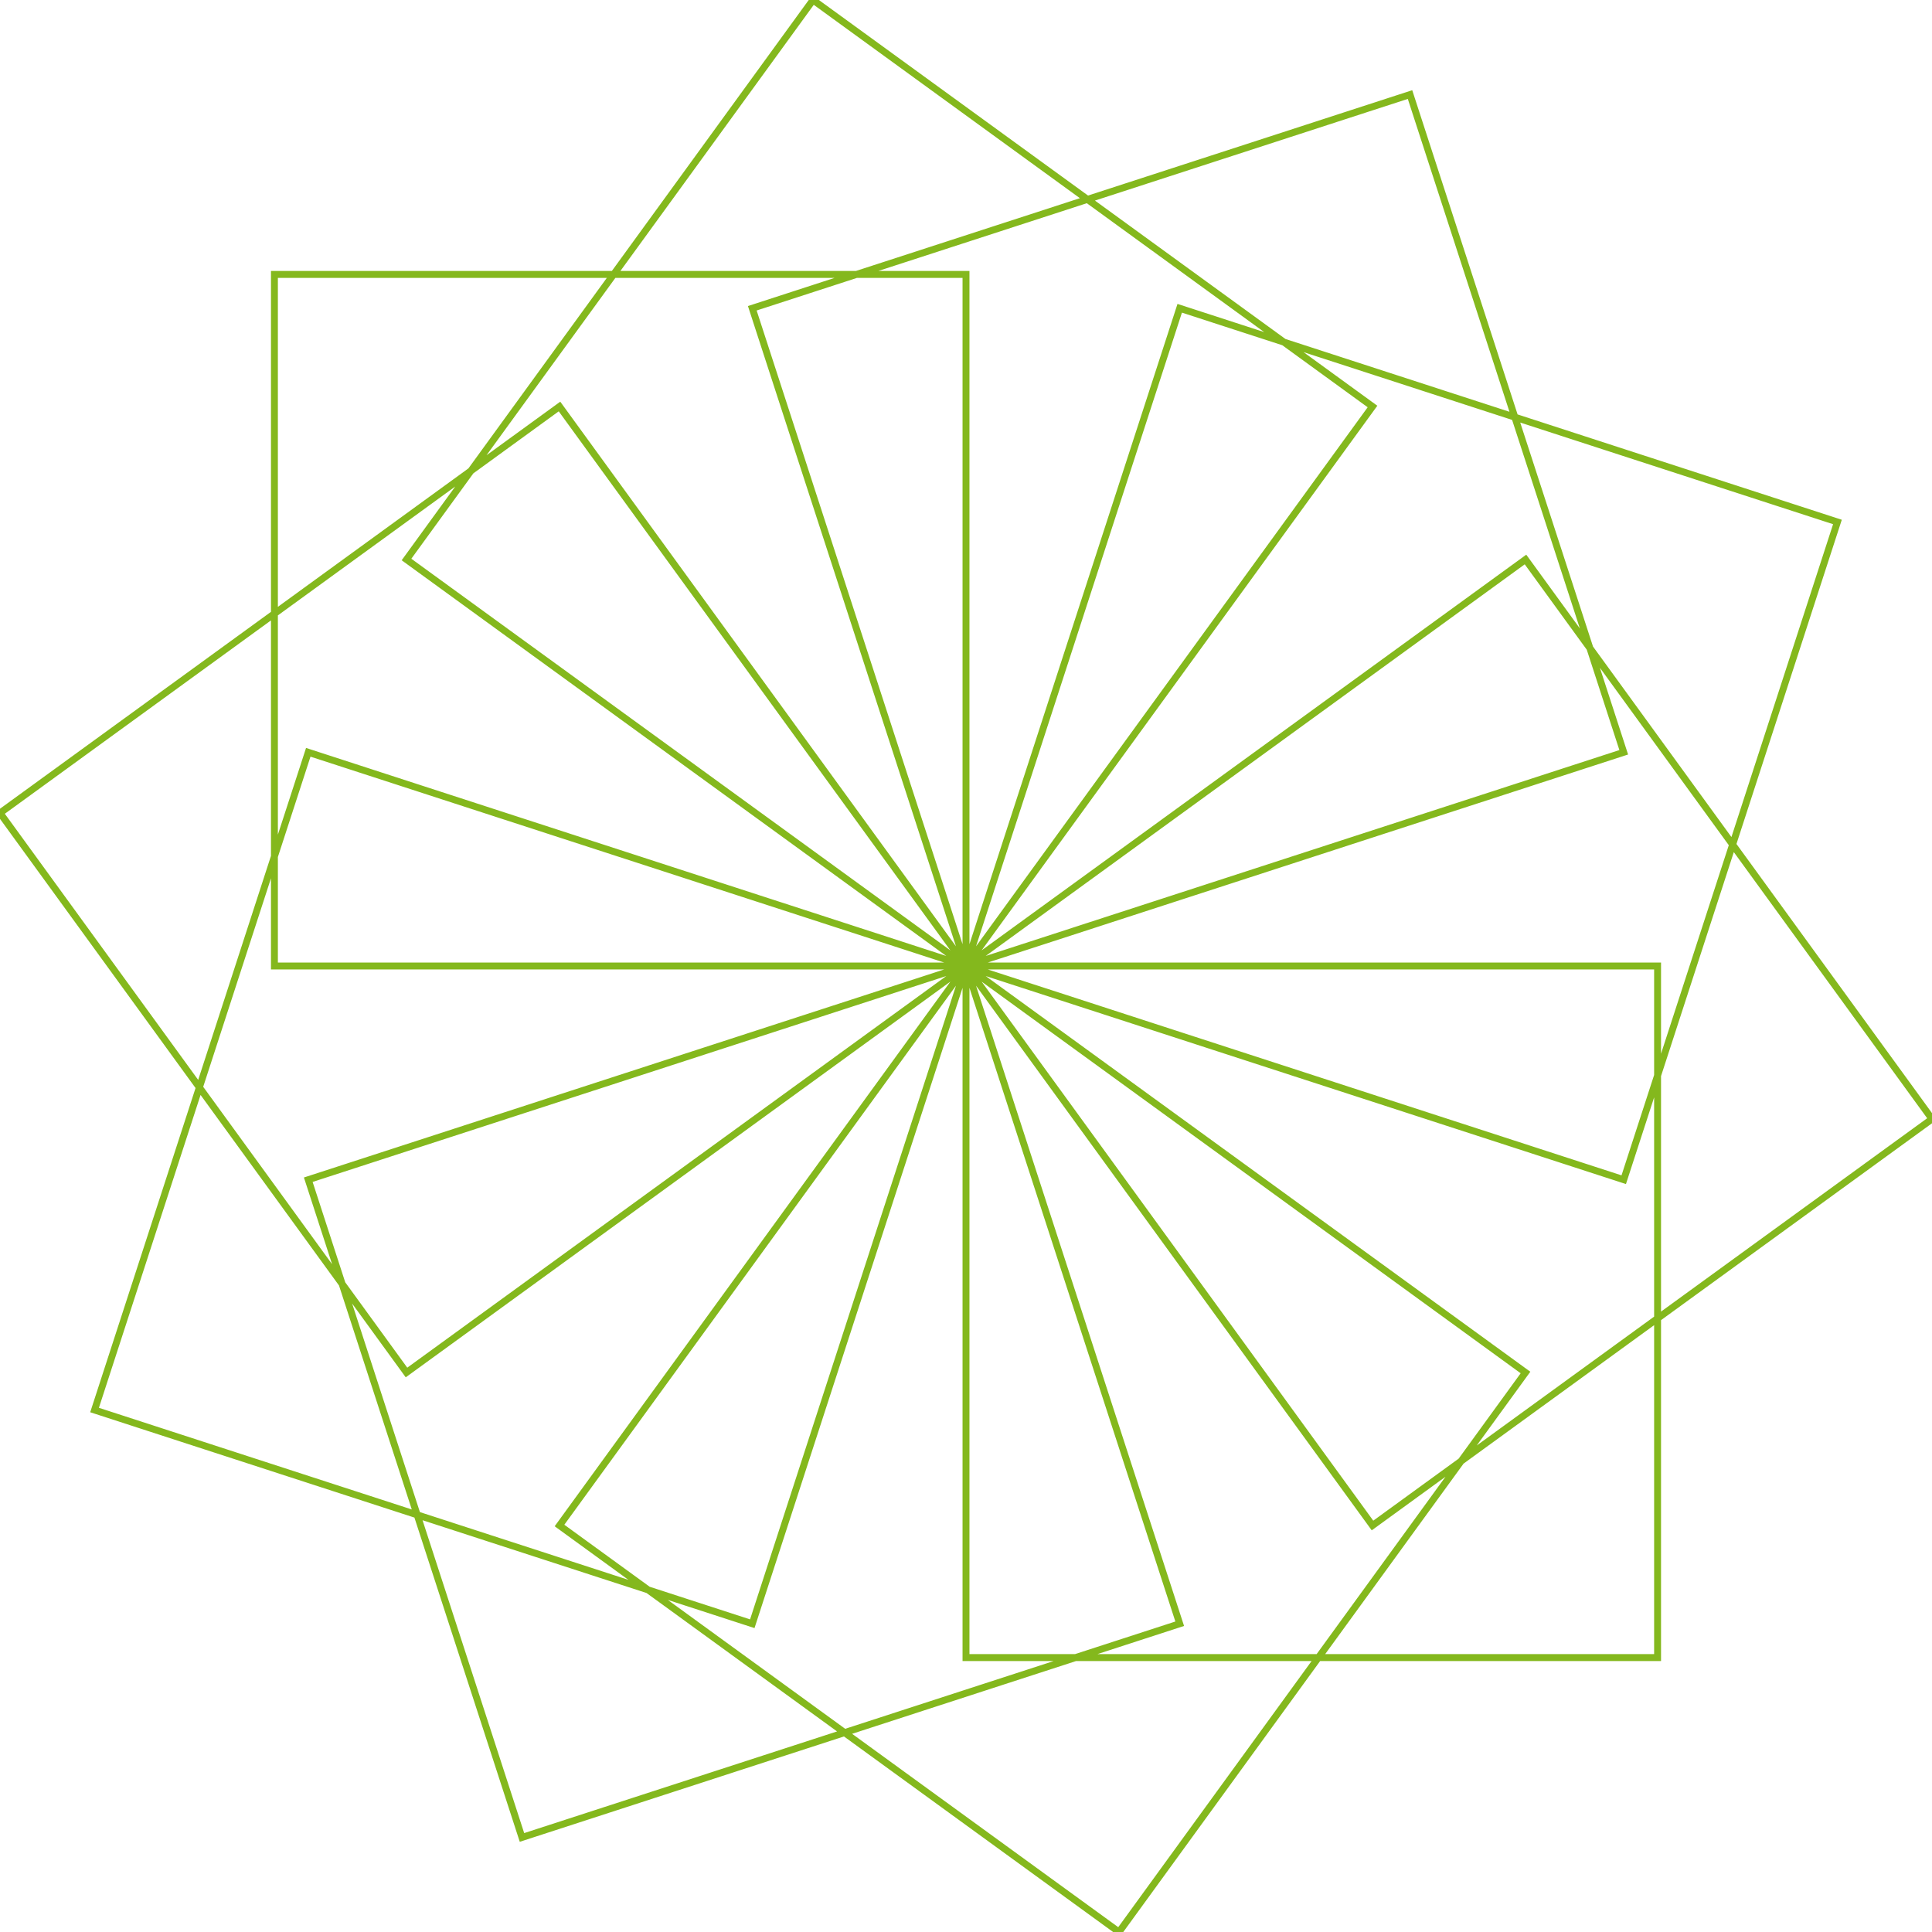 <svg version="1.1" xmlns="http://www.w3.org/2000/svg" xmlns:xlink="http://www.w3.org/1999/xlink" xmlns:ev="http://www.w3.org/2001/xml-events" width="838.081" height="838.081" viewBox="-419.041 -419.041 838.081 838.081"><path d="M 0,0 30.0,0.0 60.0,0.0 90.0,0.0 120.0,0.0 150.0,0.0 180.0,0.0 210.0,0.0 240.0,0.0 270.0,0.0 300.0,0.0 300.0,30.0 300.0,60.0 300.0,90.0 300.0,120.0 300.0,150.0 300.0,180.0 300.0,210.0 300.0,240.0 300.0,270.0 300.0,300.0 270.0,300.0 240.0,300.0 210.0,300.0 180.0,300.0 150.0,300.0 120.0,300.0 90.0,300.0 60.0,300.0 30.0,300.0 0.0,300 -4.824367949029909e-15,270 -9.648735898059818e-15,240 -1.4473103847089727e-14,210 -1.9297471796119635e-14,180 -2.4121839745149544e-14,150 -2.8946207694179453e-14,120 -3.377057564320936e-14,90 -3.859494359223927e-14,60 -4.341931154126918e-14,30 -5.510910596163089e-14,5.684341886080802e-14 24.271,17.634 48.541,35.267 72.812,52.901 97.082,70.534 121.353,88.168 145.623,105.801 169.894,123.435 194.164,141.068 218.435,158.702 242.705,176.336 225.072,200.606 207.438,224.877 189.804,249.147 172.171,273.418 154.537,297.688 136.904,321.959 119.27,346.229 101.637,370.5 84.003,394.77 66.37,419.041 42.099,401.407 17.829,383.774 -6.442,366.14 -30.713,348.506 -54.983,330.873 -79.254,313.239 -103.524,295.606 -127.795,277.972 -152.065,260.339 -176.336,242.705 -158.702,218.435 -141.068,194.164 -123.435,169.894 -105.801,145.623 -88.168,121.353 -70.534,97.082 -52.901,72.812 -35.267,48.541 -17.634,24.271 -1.1368683772161603e-13,5.684341886080802e-14 9.271,28.532 18.541,57.063 27.812,85.595 37.082,114.127 46.353,142.658 55.623,171.19 64.894,199.722 74.164,228.254 83.435,256.785 92.705,285.317 64.173,294.587 35.642,303.858 7.11,313.128 -21.422,322.399 -49.953,331.67 -78.485,340.94 -107.017,350.211 -135.548,359.481 -164.08,368.752 -192.612,378.022 -201.882,349.49 -211.153,320.959 -220.423,292.427 -229.694,263.895 -238.964,235.364 -248.235,206.832 -257.505,178.3 -266.776,149.768 -276.046,121.237 -285.317,92.705 -256.785,83.435 -228.254,74.164 -199.722,64.894 -171.19,55.623 -142.658,46.353 -114.127,37.082 -85.595,27.812 -57.063,18.541 -28.532,9.271 -5.684341886080802e-14,5.258016244624741e-13 -9.271,28.532 -18.541,57.063 -27.812,85.595 -37.082,114.127 -46.353,142.658 -55.623,171.19 -64.894,199.722 -74.164,228.254 -83.435,256.785 -92.705,285.317 -121.237,276.046 -149.768,266.776 -178.3,257.505 -206.832,248.235 -235.364,238.964 -263.895,229.694 -292.427,220.423 -320.959,211.153 -349.49,201.882 -378.022,192.612 -368.752,164.08 -359.481,135.548 -350.211,107.017 -340.94,78.485 -331.67,49.953 -322.399,21.422 -313.128,-7.11 -303.858,-35.642 -294.587,-64.173 -285.317,-92.705 -256.785,-83.435 -228.254,-74.164 -199.722,-64.894 -171.19,-55.623 -142.658,-46.353 -114.127,-37.082 -85.595,-27.812 -57.063,-18.541 -28.532,-9.271 -5.684341886080802e-14,4.689582056016661e-13 -24.271,17.634 -48.541,35.267 -72.812,52.901 -97.082,70.534 -121.353,88.168 -145.623,105.801 -169.894,123.435 -194.164,141.068 -218.435,158.702 -242.705,176.336 -260.339,152.065 -277.972,127.795 -295.606,103.524 -313.239,79.254 -330.873,54.983 -348.506,30.713 -366.14,6.442 -383.774,-17.829 -401.407,-42.099 -419.041,-66.37 -394.77,-84.003 -370.5,-101.637 -346.229,-119.27 -321.959,-136.904 -297.688,-154.537 -273.418,-172.171 -249.147,-189.804 -224.877,-207.438 -200.606,-225.072 -176.336,-242.705 -158.702,-218.435 -141.068,-194.164 -123.435,-169.894 -105.801,-145.623 -88.168,-121.353 -70.534,-97.082 -52.901,-72.812 -35.267,-48.541 -17.634,-24.271 8.242295734817162e-13,-1.9895196601282805e-13 -30,-2.692392878877795e-13 -60,-3.3952660976273095e-13 -90,-4.098139316376824e-13 -120,-4.801012535126338e-13 -150,-5.503885753875852e-13 -180,-6.206758972625366e-13 -210,-6.90963219137488e-13 -240,-7.612505410124394e-13 -270,-8.315378628873908e-13 -300,-8.606326259343517e-13 -300,-30 -300,-60 -300,-90 -300,-120 -300,-150 -300,-180 -300.0,-210 -300,-240 -300,-270 -300,-300 -270,-300 -240,-300 -210,-300 -180,-300 -150,-300 -120,-300 -90,-300 -60,-300 -30,-300 -1.7053025658242404e-13,-300 -1.7535462453145396e-13,-270 -1.8017899248048387e-13,-240 -1.8500336042951378e-13,-210 -1.898277283785437e-13,-180 -1.946520963275736e-13,-150 -1.9947646427660352e-13,-120 -2.0430083222563343e-13,-90 -2.0912520017466334e-13,-60 -2.1394956812369325e-13,-30 -2.441947587222417e-13,-1.3073986337985843e-12 -24.271,-17.634 -48.541,-35.267 -72.812,-52.901 -97.082,-70.534 -121.353,-88.168 -145.623,-105.801 -169.894,-123.435 -194.164,-141.068 -218.435,-158.702 -242.705,-176.336 -225.072,-200.606 -207.438,-224.877 -189.804,-249.147 -172.171,-273.418 -154.537,-297.688 -136.904,-321.959 -119.27,-346.229 -101.637,-370.5 -84.003,-394.77 -66.37,-419.041 -42.099,-401.407 -17.829,-383.774 6.442,-366.14 30.713,-348.506 54.983,-330.873 79.254,-313.239 103.524,-295.606 127.795,-277.972 152.065,-260.339 176.336,-242.705 158.702,-218.435 141.068,-194.164 123.435,-169.894 105.801,-145.623 88.168,-121.353 70.534,-97.082 52.901,-72.812 35.267,-48.541 17.634,-24.271 2.842170943040401e-14,1.7053025658242404e-13 -9.271,-28.532 -18.541,-57.063 -27.812,-85.595 -37.082,-114.127 -46.353,-142.658 -55.623,-171.19 -64.894,-199.722 -74.164,-228.254 -83.435,-256.785 -92.705,-285.317 -64.173,-294.587 -35.642,-303.858 -7.11,-313.128 21.422,-322.399 49.953,-331.67 78.485,-340.94 107.017,-350.211 135.548,-359.481 164.08,-368.752 192.612,-378.022 201.882,-349.49 211.153,-320.959 220.423,-292.427 229.694,-263.895 238.964,-235.364 248.235,-206.832 257.505,-178.3 266.776,-149.768 276.046,-121.237 285.317,-92.705 256.785,-83.435 228.254,-74.164 199.722,-64.894 171.19,-55.623 142.658,-46.353 114.127,-37.082 85.595,-27.812 57.063,-18.541 28.532,-9.271 7.958078640513122e-13,-1.1368683772161603e-12 9.271,-28.532 18.541,-57.063 27.812,-85.595 37.082,-114.127 46.353,-142.658 55.623,-171.19 64.894,-199.722 74.164,-228.254 83.435,-256.785 92.705,-285.317 121.237,-276.046 149.768,-266.776 178.3,-257.505 206.832,-248.235 235.364,-238.964 263.895,-229.694 292.427,-220.423 320.959,-211.153 349.49,-201.882 378.022,-192.612 368.752,-164.08 359.481,-135.548 350.211,-107.017 340.94,-78.485 331.67,-49.953 322.399,-21.422 313.128,7.11 303.858,35.642 294.587,64.173 285.317,92.705 256.785,83.435 228.254,74.164 199.722,64.894 171.19,55.623 142.658,46.353 114.127,37.082 85.595,27.812 57.063,18.541 28.532,9.271 -4.547473508864641e-13,-3.836930773104541e-13 24.271,-17.634 48.541,-35.267 72.812,-52.901 97.082,-70.534 121.353,-88.168 145.623,-105.801 169.894,-123.435 194.164,-141.068 218.435,-158.702 242.705,-176.336 260.339,-152.065 277.972,-127.795 295.606,-103.524 313.239,-79.254 330.873,-54.983 348.506,-30.713 366.14,-6.442 383.774,17.829 401.407,42.099 419.041,66.37 394.77,84.003 370.5,101.637 346.229,119.27 321.959,136.904 297.688,154.537 273.418,172.171 249.147,189.804 224.877,207.438 200.606,225.072 176.336,242.705 158.702,218.435 141.068,194.164 123.435,169.894 105.801,145.623 88.168,121.353 70.534,97.082 52.901,72.812 35.267,48.541 17.634,24.271 -6.821210263296962e-13,1.1084466677857563e-12" fill="none" stroke="#84b81d" stroke-width="3" /></svg>